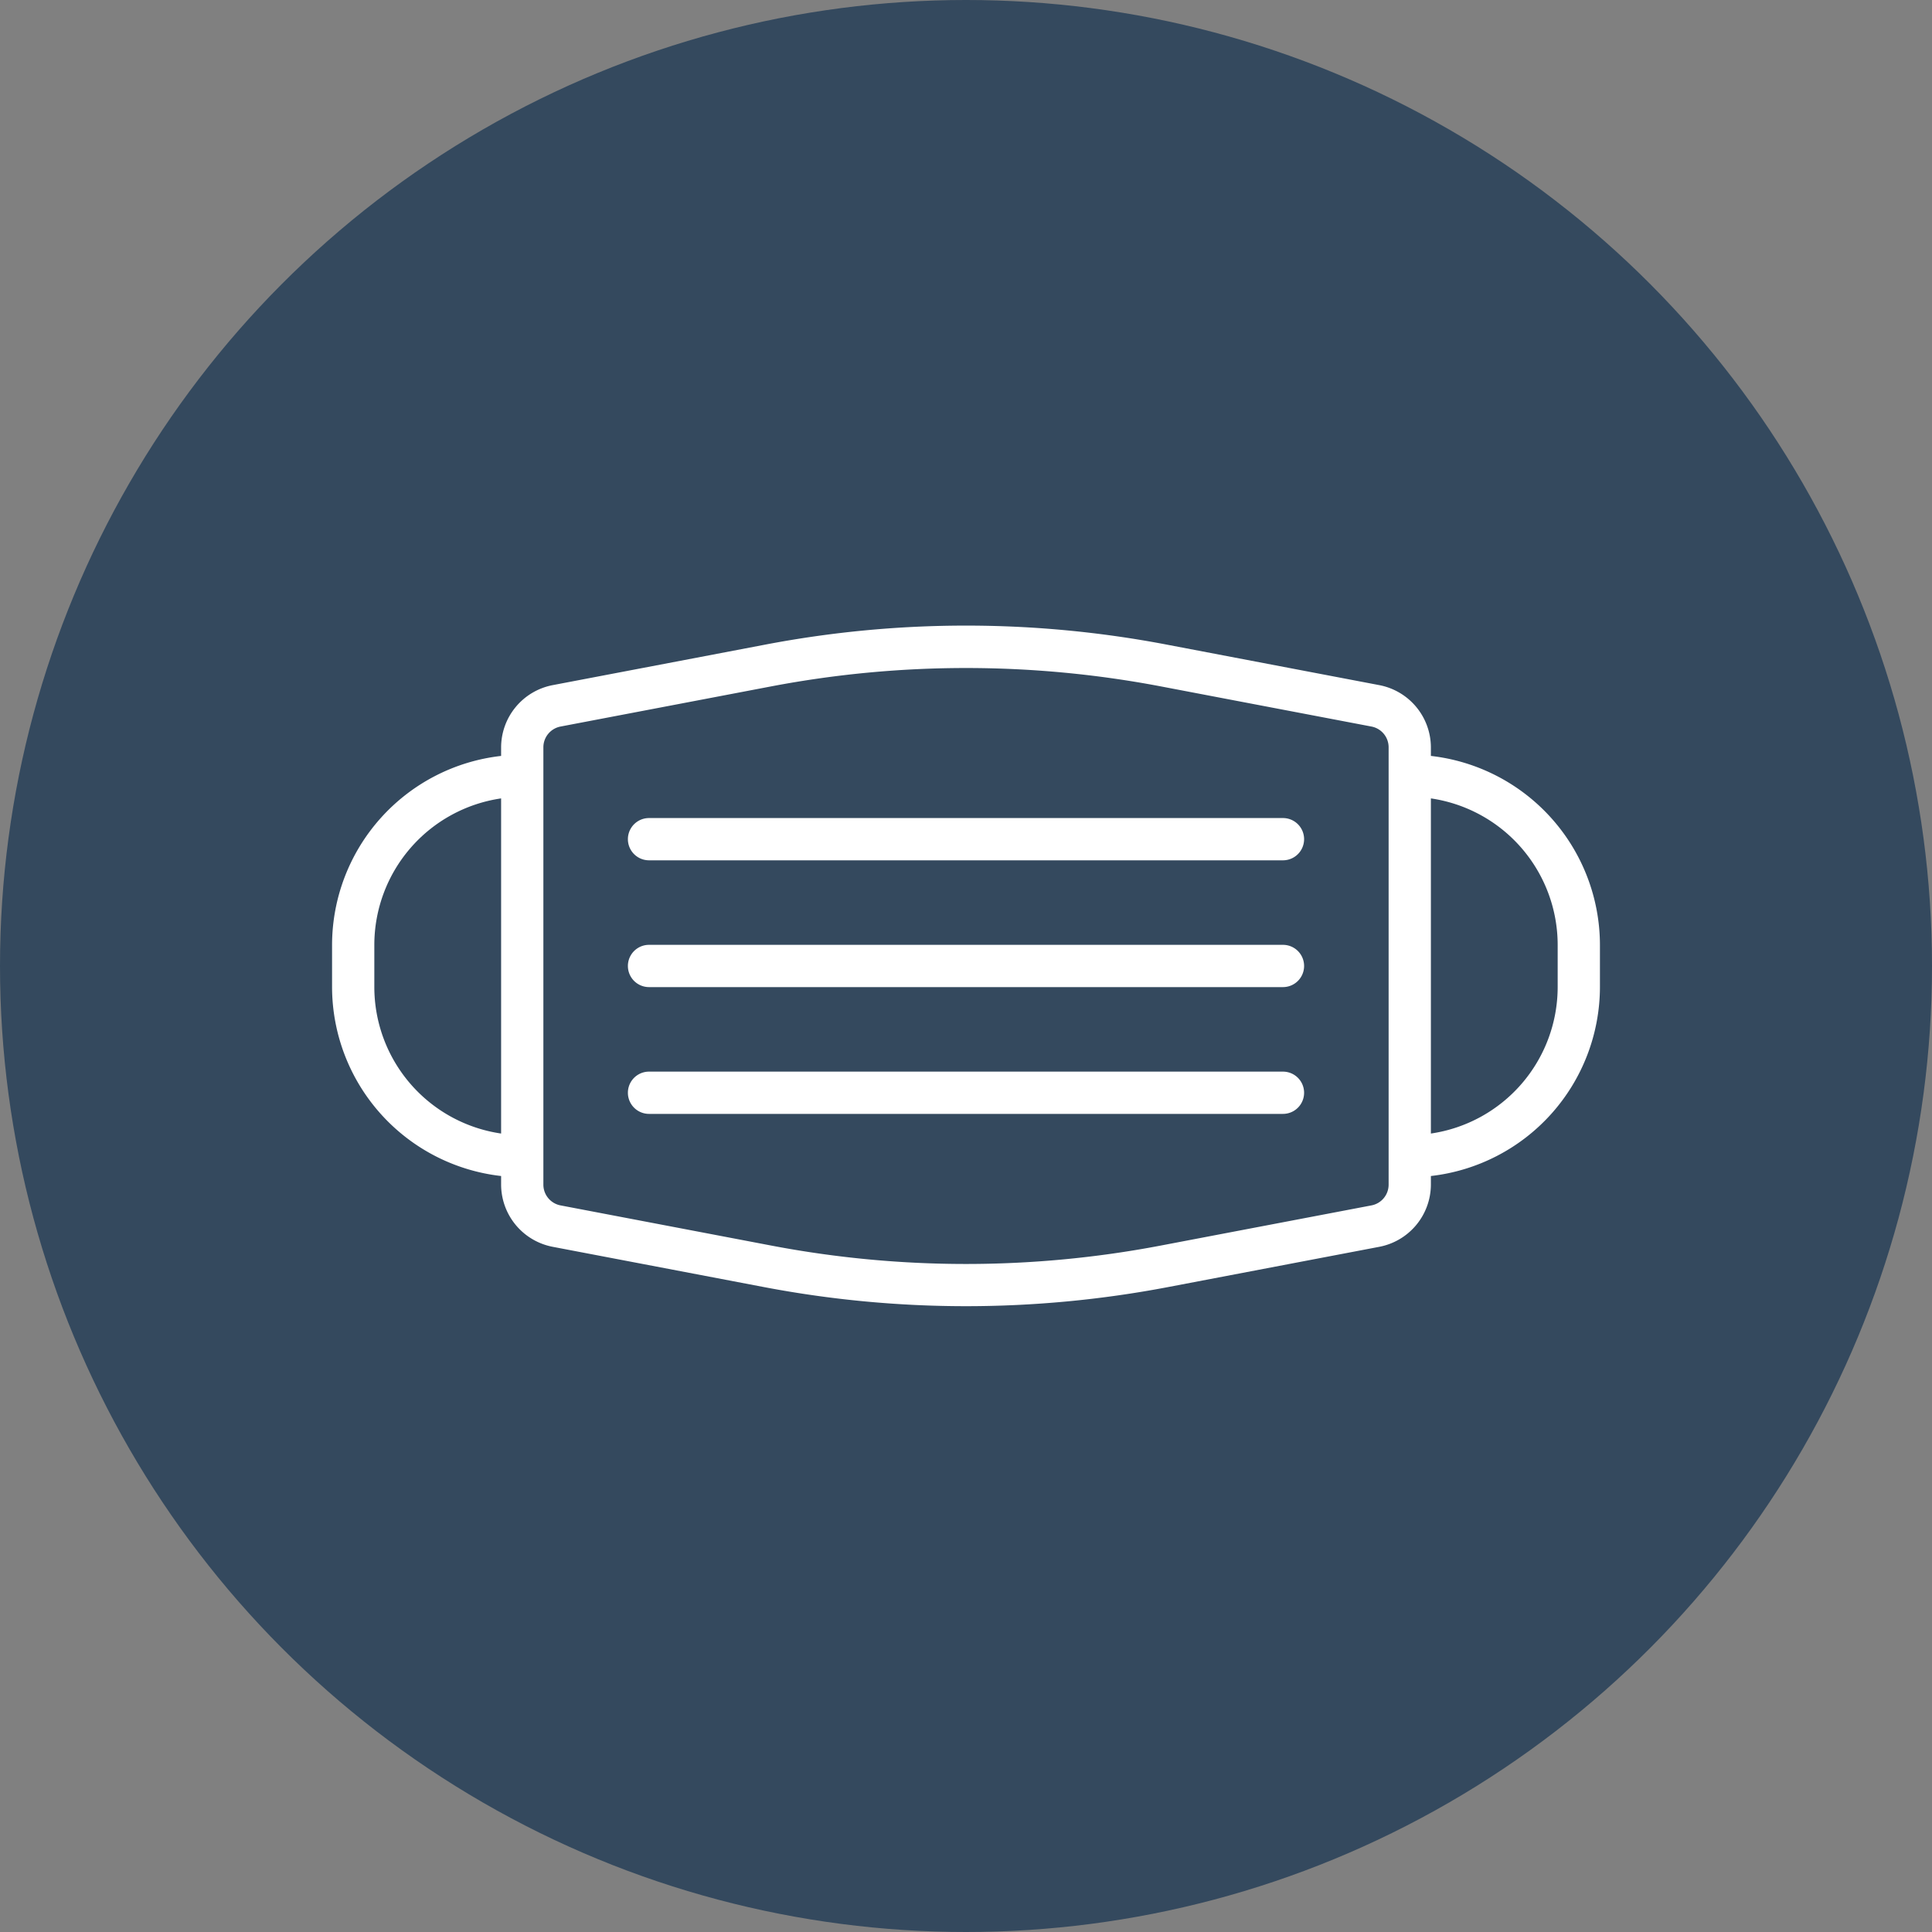 <?xml version="1.0"?>
<svg xmlns="http://www.w3.org/2000/svg" xmlns:xlink="http://www.w3.org/1999/xlink" xmlns:svgjs="http://svgjs.com/svgjs" version="1.1" width="512" height="512" x="0" y="0" viewBox="0 0 64 64" style="enable-background:new 0 0 512 512" xml:space="preserve" class=""><rect x="0" y="0" width="64" height="64" fill="#808080" stroke="none"/><circle r="32" cx="32" cy="32" fill="#34495e" shape="circle"/><g transform="matrix(0.7,0,0,0.7,9.6,9.599)"><g xmlns="http://www.w3.org/2000/svg" id="facemask-virus-covid19-corona-mask"><path d="m54 22.06v-.41a3.007 3.007 0 0 0 -2.44-2.94l-10.02-1.91a50.6 50.6 0 0 0 -19.08 0l-10.02 1.91a3.007 3.007 0 0 0 -2.44 2.94v.41a9.016 9.016 0 0 0 -8 8.94v2a9.016 9.016 0 0 0 8 8.94v.41a3.007 3.007 0 0 0 2.44 2.94l10.02 1.91a51.11 51.11 0 0 0 9.54.9 51.11 51.11 0 0 0 9.54-.9l10.02-1.91a3.007 3.007 0 0 0 2.44-2.94v-.41a9.016 9.016 0 0 0 8-8.94v-2a9.016 9.016 0 0 0 -8-8.94zm-44 17.87a7.013 7.013 0 0 1 -6-6.93v-2a7.013 7.013 0 0 1 6-6.93zm42 2.42a1 1 0 0 1 -.81.98l-10.02 1.91a49.178 49.178 0 0 1 -18.34 0l-10.02-1.91a1 1 0 0 1 -.81-.98v-20.7a1 1 0 0 1 .81-.98l10.02-1.91a49.319 49.319 0 0 1 18.34 0l10.02 1.91a1 1 0 0 1 .81.98zm8-9.35a7.013 7.013 0 0 1 -6 6.93v-15.86a7.013 7.013 0 0 1 6 6.93z" fill="#ffffff" data-original="#000000" style="" class=""/><path d="m47 31h-30a1 1 0 0 0 0 2h30a1 1 0 0 0 0-2z" fill="#ffffff" data-original="#000000" style="" class=""/><path d="m47 25h-30a1 1 0 0 0 0 2h30a1 1 0 0 0 0-2z" fill="#ffffff" data-original="#000000" style="" class=""/><path d="m47 37h-30a1 1 0 0 0 0 2h30a1 1 0 0 0 0-2z" fill="#ffffff" data-original="#000000" style="" class=""/></g></g></svg>

